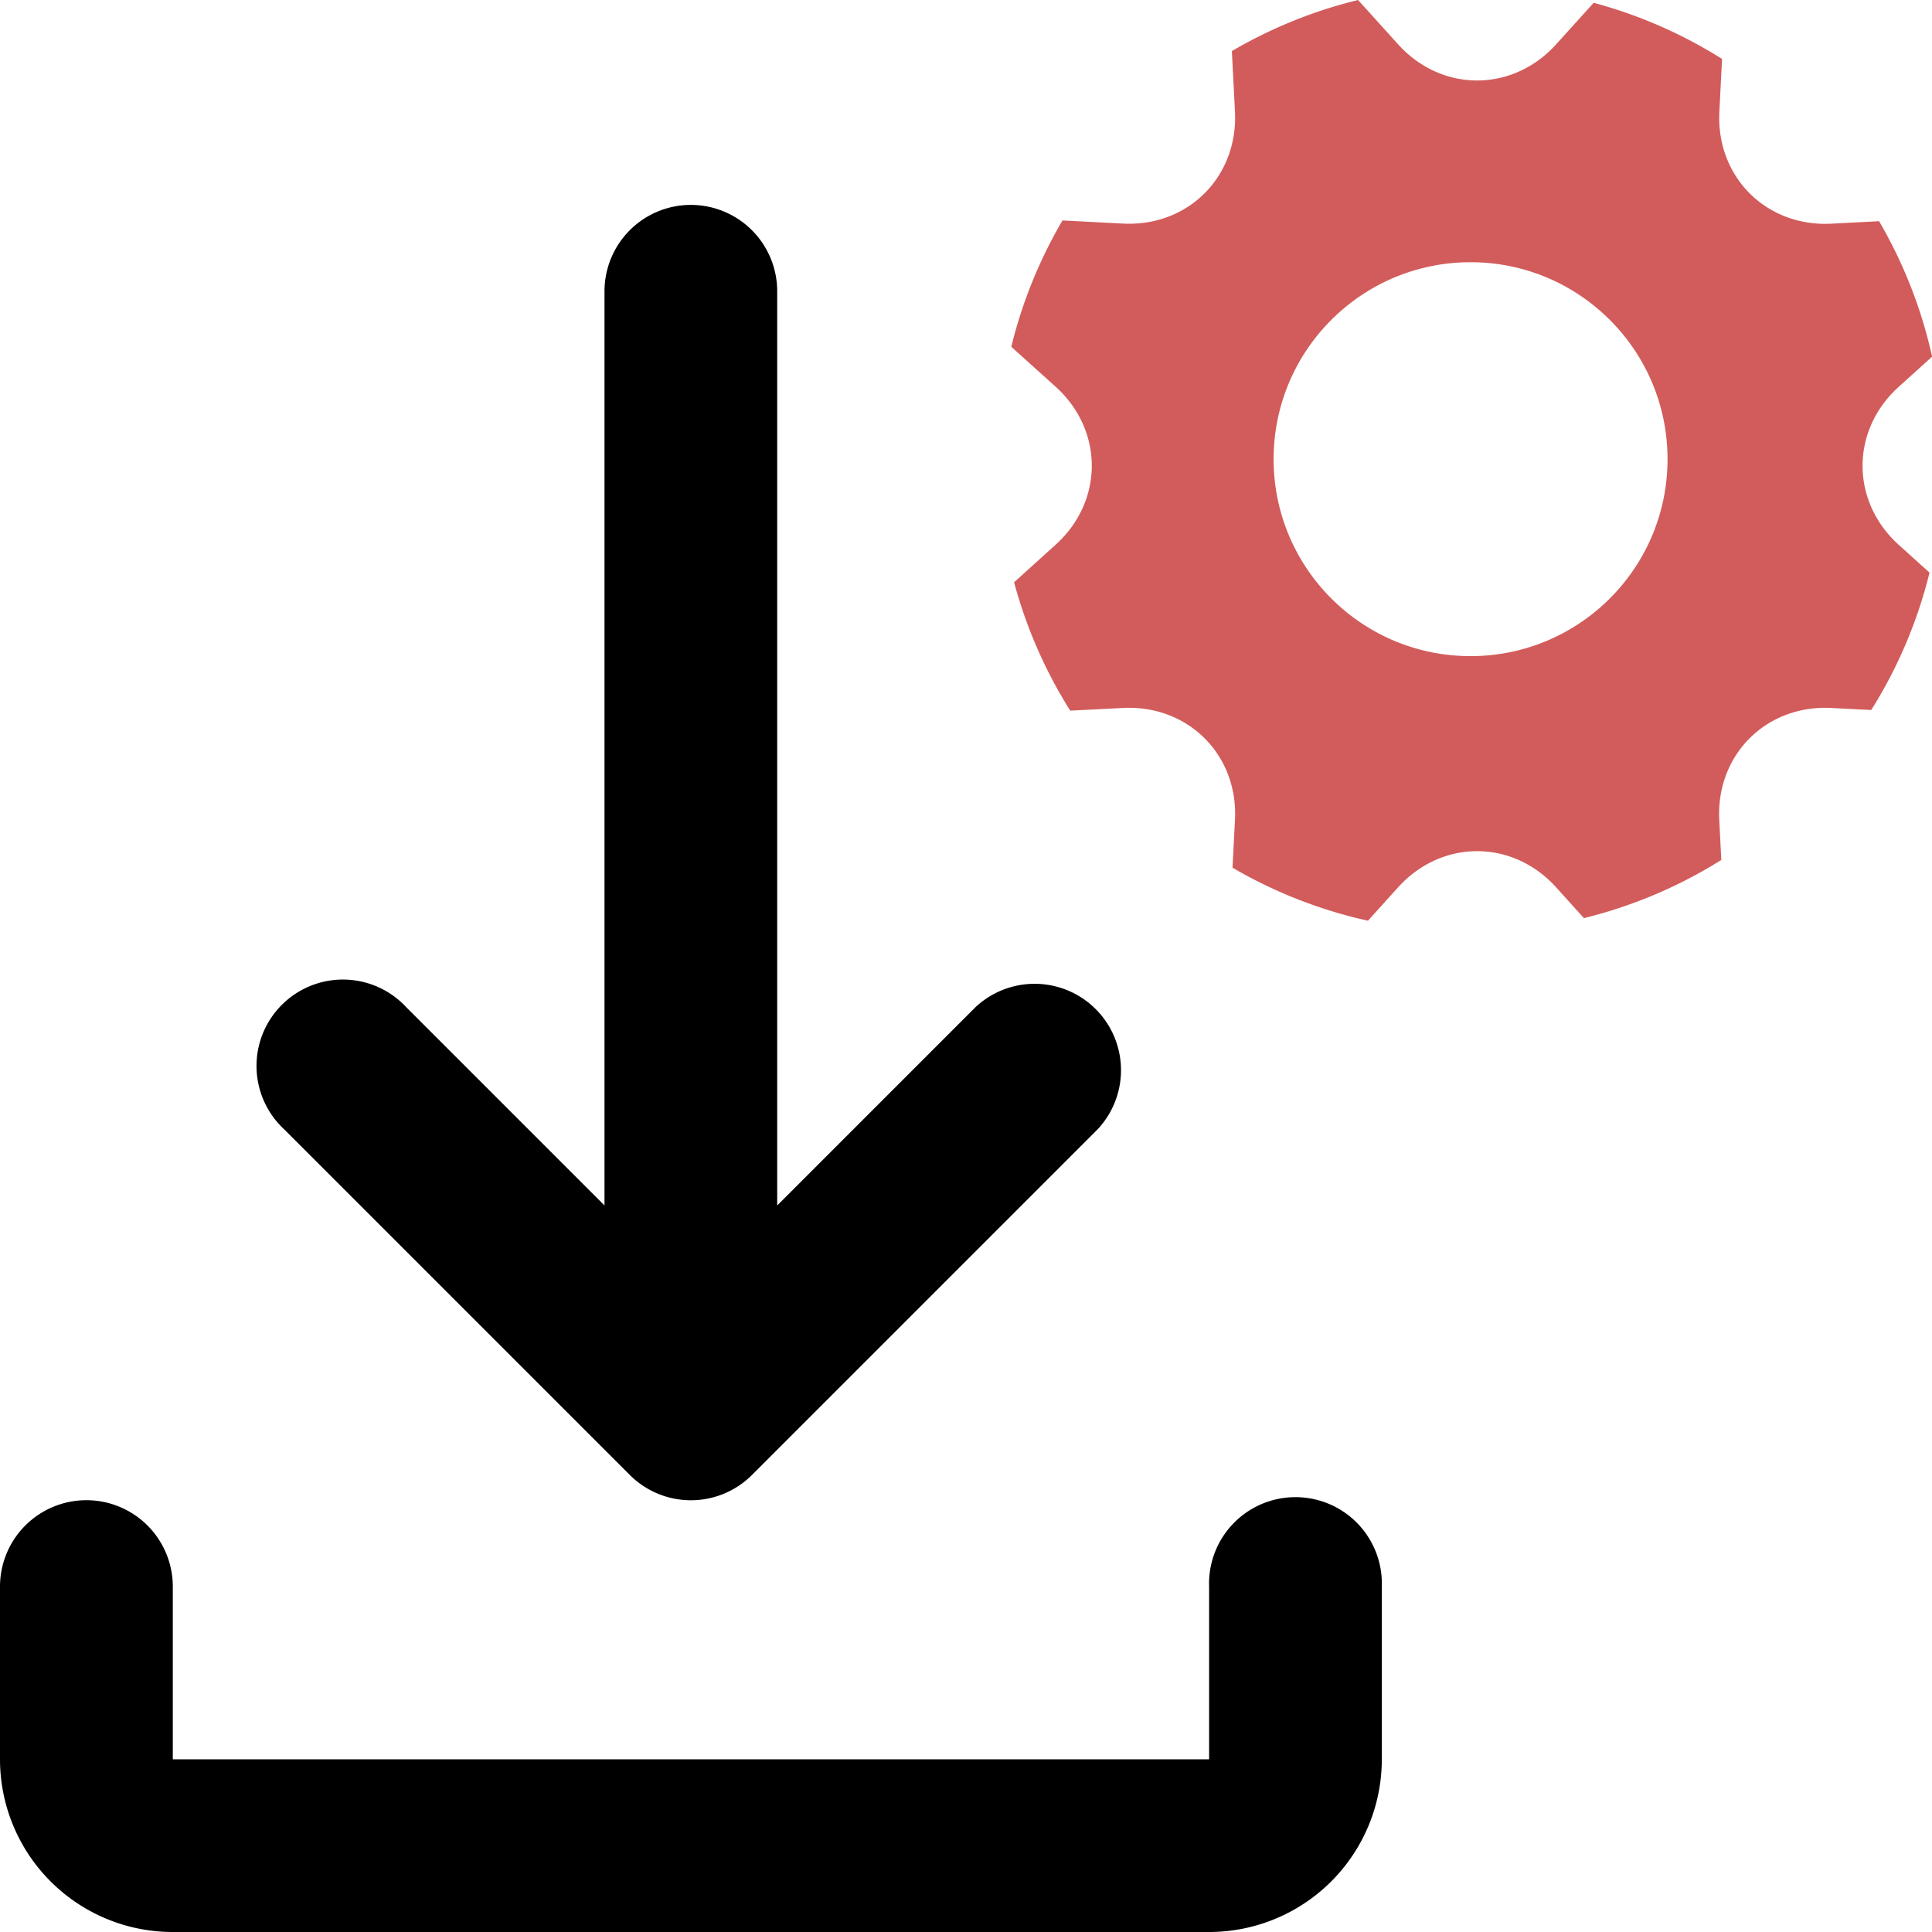 <?xml version="1.0" encoding="UTF-8" standalone="no"?>
<svg
   width="150"
   height="150"
   viewBox="0 0 18 18"
   version="1.1"
   id="svg1"
   xml:space="preserve"
   xmlns="http://www.w3.org/2000/svg"
   xmlns:svg="http://www.w3.org/2000/svg"><defs
     id="defs1" /><g
     id="g3"><path
       fill="currentColor"
       d="M 6.436,1.909 A 0.805,0.805 0 0 1 7.241,2.714 V 11.231 L 9.086,9.386 a 0.805,0.805 0 0 1 1.138,1.138 l -3.218,3.218 a 0.805,0.805 0 0 1 -1.138,0 L 2.649,10.523 A 0.805,0.805 0 1 1 3.787,9.386 L 5.632,11.231 V 2.714 A 0.805,0.805 0 0 1 6.436,1.909 Z M 0.805,13.977 a 0.805,0.805 0 0 1 0.805,0.805 v 1.609 h 9.655 v -1.609 a 0.805,0.805 0 1 1 1.609,0 v 1.609 a 1.609,1.609 0 0 1 -1.609,1.609 H 1.609 A 1.609,1.609 0 0 1 0,16.391 v -1.609 a 0.805,0.805 0 0 1 0.805,-0.805 z"
       id="path1"
       style="stroke-width:0.805" /><path
       fill="currentColor"
       fill-rule="evenodd"
       d="M 12.745,8.578 A 4.376,4.376 0 0 1 11.483,8.084 l 0.023,-0.445 C 11.537,7.032 11.068,6.565 10.463,6.596 L 9.971,6.621 A 4.38,4.38 0 0 1 9.448,5.425 l 0.386,-0.349 c 0.451,-0.407 0.45,-1.068 0,-1.474 L 9.422,3.231 a 4.376,4.376 0 0 1 0.477,-1.177 l 0.564,0.029 c 0.607,0.031 1.073,-0.437 1.043,-1.043 l -0.029,-0.564 A 4.376,4.376 0 0 1 12.653,0 l 0.372,0.412 c 0.407,0.451 1.068,0.45 1.474,0 l 0.349,-0.386 a 4.38,4.38 0 0 1 1.196,0.523 l -0.025,0.492 c -0.031,0.607 0.437,1.074 1.043,1.043 l 0.445,-0.023 a 4.376,4.376 0 0 1 0.494,1.262 l -0.31,0.28 c -0.451,0.407 -0.45,1.068 0,1.474 l 0.286,0.258 A 4.379,4.379 0 0 1 17.434,6.615 L 17.061,6.596 C 16.454,6.565 15.987,7.034 16.018,7.639 l 0.019,0.373 A 4.379,4.379 0 0 1 14.757,8.554 L 14.499,8.268 c -0.407,-0.451 -1.068,-0.45 -1.474,0 z m 0.956,-2.465 c 1.013,0 1.835,-0.821 1.835,-1.835 0,-1.013 -0.821,-1.835 -1.835,-1.835 -1.013,0 -1.835,0.821 -1.835,1.835 0,1.013 0.821,1.835 1.835,1.835"
       id="path1-5"
       style="fill:#d25c5b;fill-opacity:1;stroke-width:0.183" /></g></svg>

